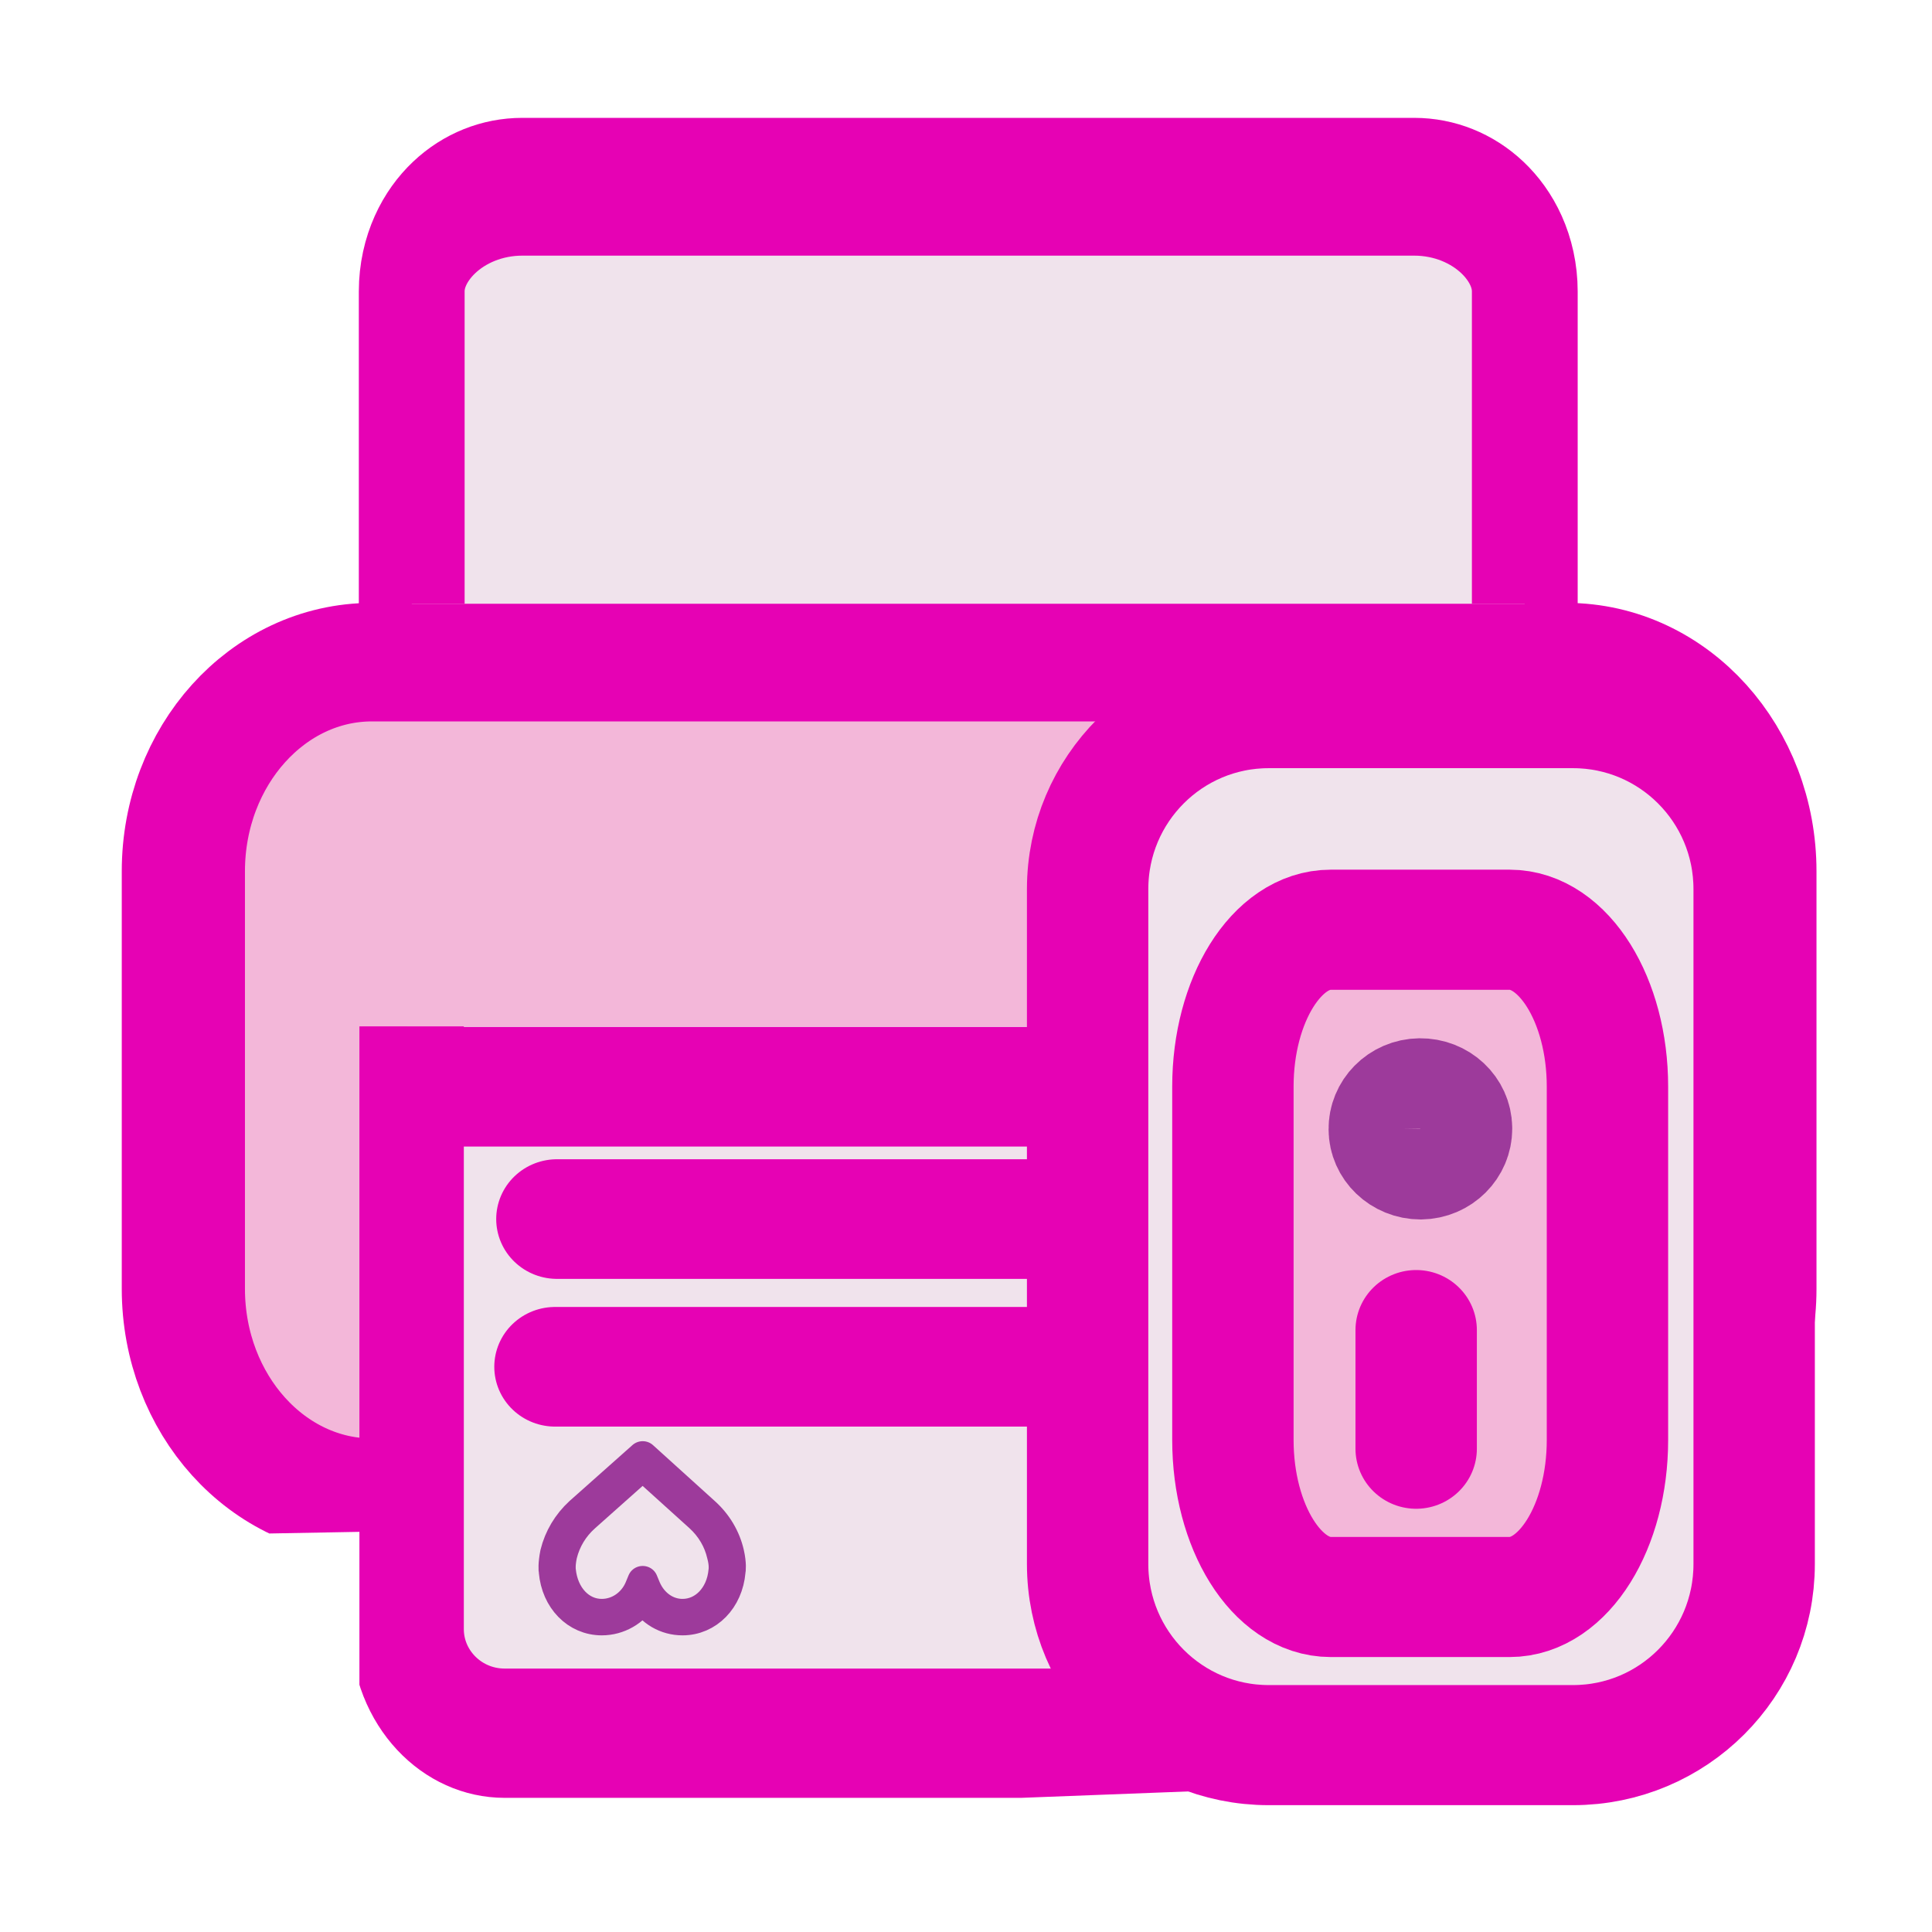 <?xml version="1.0" encoding="UTF-8"?>
<svg xmlns="http://www.w3.org/2000/svg" xmlns:xlink="http://www.w3.org/1999/xlink" width="32px" height="32px" viewBox="0 0 32 32" version="1.1">
<defs>
<clipPath id="clip1">
  <path d="M 3 10 L 30 10 L 30 25 L 3 25 Z M 3 10 "/>
</clipPath>
<clipPath id="clip2">
  <path d="M 6.453 25.363 L 6.453 18.488 L 25.648 18.488 L 25.648 25.363 L 31.672 25.473 L 31.672 9.711 L 0.43 9.711 L 0.43 25.473 Z M 6.453 25.363 "/>
</clipPath>
<clipPath id="clip3">
  <path d="M 0 9 L 32 9 L 32 26 L 0 26 Z M 0 9 "/>
</clipPath>
<clipPath id="clip4">
  <path d="M 6.453 25.363 L 6.453 18.488 L 25.648 18.488 L 25.648 25.363 L 31.672 25.473 L 31.672 9.711 L 0.43 9.711 L 0.43 25.473 Z M 6.453 25.363 "/>
</clipPath>
<clipPath id="clip5">
  <path d="M 6 17 L 26 17 L 26 29 L 6 29 Z M 6 17 "/>
</clipPath>
<clipPath id="clip6">
  <path d="M 5.953 17 L 26.184 17 L 26.184 29.422 L 5.953 30.199 Z M 5.953 17 "/>
</clipPath>
<clipPath id="clip7">
  <path d="M 5 17 L 27 17 L 27 31 L 5 31 Z M 5 17 "/>
</clipPath>
<clipPath id="clip8">
  <path d="M 5.953 17 L 26.184 17 L 26.184 29.422 L 5.953 30.199 Z M 5.953 17 "/>
</clipPath>
<clipPath id="clip9">
  <path d="M 6 3 L 26 3 L 26 10 L 6 10 Z M 6 3 "/>
</clipPath>
<clipPath id="clip10">
  <path d="M 5.504 10 L 26.574 10 L 26.574 1.367 C 26.574 1.367 6.82 -0.359 5.504 1.367 C 4.188 3.094 4.188 3.094 4.188 3.094 Z M 5.504 10 "/>
</clipPath>
<clipPath id="clip11">
  <path d="M 4 0 L 27 0 L 27 10 L 4 10 Z M 4 0 "/>
</clipPath>
<clipPath id="clip12">
  <path d="M 5.504 10 L 26.574 10 L 26.574 1.367 C 26.574 1.367 6.82 -0.359 5.504 1.367 C 4.188 3.094 4.188 3.094 4.188 3.094 Z M 5.504 10 "/>
</clipPath>
</defs>
<g id="surface1">
<path style="fill-rule:nonzero;fill:rgb(11.373%,11.373%,11.373%);fill-opacity:1;stroke-width:0.443;stroke-linecap:butt;stroke-linejoin:miter;stroke:rgb(90.196%,0.784%,70.588%);stroke-opacity:1;stroke-miterlimit:4;" d="M 1.136 -1.129 L 5.199 -1.129 C 5.504 -1.129 5.75 -0.895 5.75 -0.607 C 5.75 -0.317 5.504 -0.083 5.199 -0.083 L 1.136 -0.083 C 0.832 -0.083 0.585 -0.317 0.585 -0.607 C 0.585 -0.895 0.832 -1.129 1.136 -1.129 Z M 1.136 -1.129 " transform="matrix(4.548,0,0,-4.473,1.631,11.326)"/>
<g clip-path="url(#clip1)" clip-rule="nonzero">
<g clip-path="url(#clip2)" clip-rule="nonzero">
<path style=" stroke:none;fill-rule:nonzero;fill:rgb(95.294%,71.765%,85.098%);fill-opacity:1;" d="M 6.16 10.969 L 25.941 10.969 C 27.668 10.969 29.066 12.52 29.066 14.43 L 29.066 21.348 C 29.066 23.258 27.668 24.805 25.941 24.805 L 6.16 24.805 C 4.434 24.805 3.035 23.258 3.035 21.348 L 3.035 14.43 C 3.035 12.52 4.434 10.969 6.16 10.969 Z M 6.16 10.969 "/>
</g>
</g>
<g clip-path="url(#clip3)" clip-rule="nonzero">
<g clip-path="url(#clip4)" clip-rule="nonzero">
<path style="fill:none;stroke-width:0.484;stroke-linecap:butt;stroke-linejoin:miter;stroke:rgb(90.196%,0.784%,70.588%);stroke-opacity:1;stroke-miterlimit:4;" d="M 0.852 -0.227 L 5.544 -0.227 C 5.954 -0.227 6.285 0.156 6.285 0.627 L 6.285 2.332 C 6.285 2.803 5.954 3.185 5.544 3.185 L 0.852 3.185 C 0.442 3.185 0.111 2.803 0.111 2.332 L 0.111 0.627 C 0.111 0.156 0.442 -0.227 0.852 -0.227 Z M 0.852 -0.227 " transform="matrix(4.216,0,0,4.056,2.569,11.888)"/>
</g>
</g>
<g clip-path="url(#clip5)" clip-rule="nonzero">
<g clip-path="url(#clip6)" clip-rule="nonzero">
<path style=" stroke:none;fill-rule:nonzero;fill:rgb(94.118%,89.02%,92.549%);fill-opacity:0.996;" d="M 8.359 14.801 L 23.766 14.801 C 24.656 14.801 25.379 15.578 25.379 16.535 L 25.379 26.98 C 25.379 27.938 24.656 28.711 23.766 28.711 L 8.359 28.711 C 7.469 28.711 6.746 27.938 6.746 26.98 L 6.746 16.535 C 6.746 15.578 7.469 14.801 8.359 14.801 Z M 8.359 14.801 "/>
</g>
</g>
<g clip-path="url(#clip7)" clip-rule="nonzero">
<g clip-path="url(#clip8)" clip-rule="nonzero">
<path style="fill:none;stroke-width:0.434;stroke-linecap:butt;stroke-linejoin:miter;stroke:rgb(90.196%,0.784%,70.588%);stroke-opacity:1;stroke-miterlimit:4;" d="M 1.385 1.054 L 4.957 1.054 C 5.163 1.054 5.331 1.212 5.331 1.406 L 5.331 3.523 C 5.331 3.717 5.163 3.873 4.957 3.873 L 1.385 3.873 C 1.178 3.873 1.011 3.717 1.011 3.523 L 1.011 1.406 C 1.011 1.212 1.178 1.054 1.385 1.054 Z M 1.385 1.054 " transform="matrix(4.313,0,0,4.934,2.386,9.598)"/>
</g>
</g>
<g clip-path="url(#clip9)" clip-rule="nonzero">
<g clip-path="url(#clip10)" clip-rule="nonzero">
<path style=" stroke:none;fill-rule:nonzero;fill:rgb(94.118%,89.02%,92.549%);fill-opacity:0.996;" d="M 8.652 3.094 L 23.422 3.094 C 24.434 3.094 25.254 3.871 25.254 4.828 L 25.254 10.855 C 25.254 11.812 24.434 12.59 23.422 12.59 L 8.652 12.59 C 7.641 12.59 6.82 11.812 6.82 10.855 L 6.82 4.828 C 6.82 3.871 7.641 3.094 8.652 3.094 Z M 8.652 3.094 "/>
</g>
</g>
<g clip-path="url(#clip11)" clip-rule="nonzero">
<g clip-path="url(#clip12)" clip-rule="nonzero">
<path style="fill:none;stroke-width:0.416;stroke-linecap:butt;stroke-linejoin:miter;stroke:rgb(90.196%,0.784%,70.588%);stroke-opacity:1;stroke-miterlimit:4;" d="M 1.418 -2.119 L 4.925 -2.119 C 5.165 -2.119 5.36 -1.977 5.36 -1.803 L 5.36 -0.704 C 5.36 -0.53 5.165 -0.388 4.925 -0.388 L 1.418 -0.388 C 1.178 -0.388 0.983 -0.53 0.983 -0.704 L 0.983 -1.803 C 0.983 -1.977 1.178 -2.119 1.418 -2.119 Z M 1.418 -2.119 " transform="matrix(4.212,0,0,5.486,2.679,14.718)"/>
</g>
</g>
<path style="fill-rule:evenodd;fill:rgb(61.569%,22.745%,60.784%);fill-opacity:1;stroke-width:0.222;stroke-linecap:round;stroke-linejoin:round;stroke:rgb(90.196%,0.784%,70.588%);stroke-opacity:1;stroke-miterlimit:4;" d="M 5.489 0.46 C 5.489 0.554 5.411 0.631 5.316 0.631 C 5.219 0.631 5.142 0.554 5.142 0.46 C 5.142 0.365 5.219 0.288 5.316 0.288 C 5.411 0.288 5.489 0.365 5.489 0.46 Z M 5.489 0.46 " transform="matrix(4.548,0,0,4.473,1.631,11.326)"/>
<path style="fill-rule:evenodd;fill:rgb(61.569%,22.745%,60.784%);fill-opacity:1;stroke-width:0.222;stroke-linecap:round;stroke-linejoin:round;stroke:rgb(90.196%,0.784%,70.588%);stroke-opacity:1;stroke-miterlimit:4;" d="M 4.615 0.462 C 4.615 0.557 4.538 0.634 4.443 0.634 C 4.347 0.634 4.269 0.557 4.269 0.462 C 4.269 0.367 4.347 0.29 4.443 0.29 C 4.538 0.29 4.615 0.367 4.615 0.462 Z M 4.615 0.462 " transform="matrix(4.548,0,0,4.473,1.631,11.326)"/>
<path style="fill:none;stroke-width:0.443;stroke-linecap:butt;stroke-linejoin:miter;stroke:rgb(90.196%,0.784%,70.588%);stroke-opacity:1;stroke-miterlimit:4;" d="M 0.961 1.492 L 5.327 1.492 " transform="matrix(4.548,0,0,4.473,1.631,11.326)"/>
<path style="fill:none;stroke-width:0.443;stroke-linecap:round;stroke-linejoin:miter;stroke:rgb(90.196%,0.784%,70.588%);stroke-opacity:1;stroke-miterlimit:4;" d="M 1.67 1.982 L 4.685 1.982 " transform="matrix(4.548,0,0,4.473,1.631,11.326)"/>
<path style="fill:none;stroke-width:0.443;stroke-linecap:round;stroke-linejoin:miter;stroke:rgb(90.196%,0.784%,70.588%);stroke-opacity:1;stroke-miterlimit:4;" d="M 1.663 2.529 L 4.678 2.529 " transform="matrix(4.548,0,0,4.473,1.631,11.326)"/>
<path style="fill-rule:nonzero;fill:rgb(61.569%,22.745%,60.784%);fill-opacity:1;stroke-width:0.111;stroke-linecap:round;stroke-linejoin:round;stroke:rgb(61.569%,22.745%,60.784%);stroke-opacity:1;stroke-miterlimit:4;" d="M 1.659 3.287 C 1.668 3.392 1.741 3.468 1.833 3.468 C 1.894 3.468 1.95 3.435 1.982 3.382 C 2.013 3.436 2.067 3.468 2.127 3.468 C 2.219 3.468 2.292 3.392 2.301 3.287 C 2.302 3.283 2.305 3.259 2.296 3.219 C 2.283 3.161 2.252 3.108 2.207 3.067 L 1.982 2.86 L 1.753 3.067 C 1.709 3.108 1.678 3.161 1.664 3.219 C 1.656 3.259 1.658 3.283 1.659 3.287 Z M 1.688 3.225 C 1.701 3.172 1.729 3.124 1.771 3.086 L 1.982 2.895 L 2.19 3.086 C 2.231 3.124 2.259 3.172 2.271 3.225 C 2.281 3.262 2.277 3.283 2.277 3.283 L 2.277 3.285 C 2.269 3.377 2.206 3.444 2.127 3.444 C 2.069 3.444 2.018 3.407 1.993 3.349 L 1.982 3.322 L 1.971 3.349 C 1.947 3.406 1.893 3.444 1.833 3.444 C 1.754 3.444 1.692 3.377 1.683 3.283 C 1.683 3.283 1.68 3.262 1.688 3.225 Z M 1.688 3.225 " transform="matrix(4.548,0,0,4.473,1.631,11.326)"/>
<path style="fill-rule:evenodd;fill:rgb(94.118%,89.02%,92.549%);fill-opacity:1;stroke-width:1.62;stroke-linecap:round;stroke-linejoin:round;stroke:rgb(90.196%,0.784%,70.588%);stroke-opacity:1;stroke-miterlimit:4;" d="M 15.979 8.512 L 20.04 8.512 C 21.375 8.512 22.458 9.603 22.458 10.954 L 22.458 20.056 C 22.458 21.408 21.375 22.499 20.04 22.499 L 15.979 22.499 C 14.645 22.499 13.562 21.408 13.562 20.056 L 13.562 10.954 C 13.562 9.603 14.645 8.512 15.979 8.512 Z M 15.979 8.512 " transform="matrix(1.241,0,0,1.228,1.184,1.276)"/>
<path style="fill-rule:evenodd;fill:rgb(95.294%,71.765%,85.098%);fill-opacity:1;stroke-width:1.62;stroke-linecap:round;stroke-linejoin:round;stroke:rgb(90.196%,0.784%,70.588%);stroke-opacity:1;stroke-miterlimit:4;" d="M 16.807 11.501 L 19.194 11.501 C 19.914 11.501 20.5 12.449 20.5 13.616 L 20.5 18.383 C 20.5 19.554 19.914 20.501 19.194 20.501 L 16.807 20.501 C 16.086 20.501 15.501 19.554 15.501 18.383 L 15.501 13.616 C 15.501 12.449 16.086 11.501 16.807 11.501 Z M 16.807 11.501 " transform="matrix(1.241,0,0,1.228,1.184,1.276)"/>
<path style="fill:none;stroke-width:1.62;stroke-linecap:round;stroke-linejoin:round;stroke:rgb(61.569%,22.745%,60.784%);stroke-opacity:1;stroke-miterlimit:4;" d="M 18.419 14.185 C 18.419 14.411 18.237 14.596 18.007 14.599 C 17.777 14.599 17.588 14.417 17.588 14.192 C 17.585 13.966 17.767 13.778 17.997 13.775 C 18.227 13.772 18.416 13.95 18.419 14.176 L 18.004 14.185 Z M 18.419 14.185 " transform="matrix(1.241,0,0,1.228,1.184,1.276)"/>
<path style="fill:none;stroke-width:1.62;stroke-linecap:round;stroke-linejoin:round;stroke:rgb(90.196%,0.784%,70.588%);stroke-opacity:1;stroke-miterlimit:4;" d="M 17.947 16.901 L 17.947 18.501 " transform="matrix(1.241,0,0,1.228,1.184,1.276)"/>
</g>
</svg>
